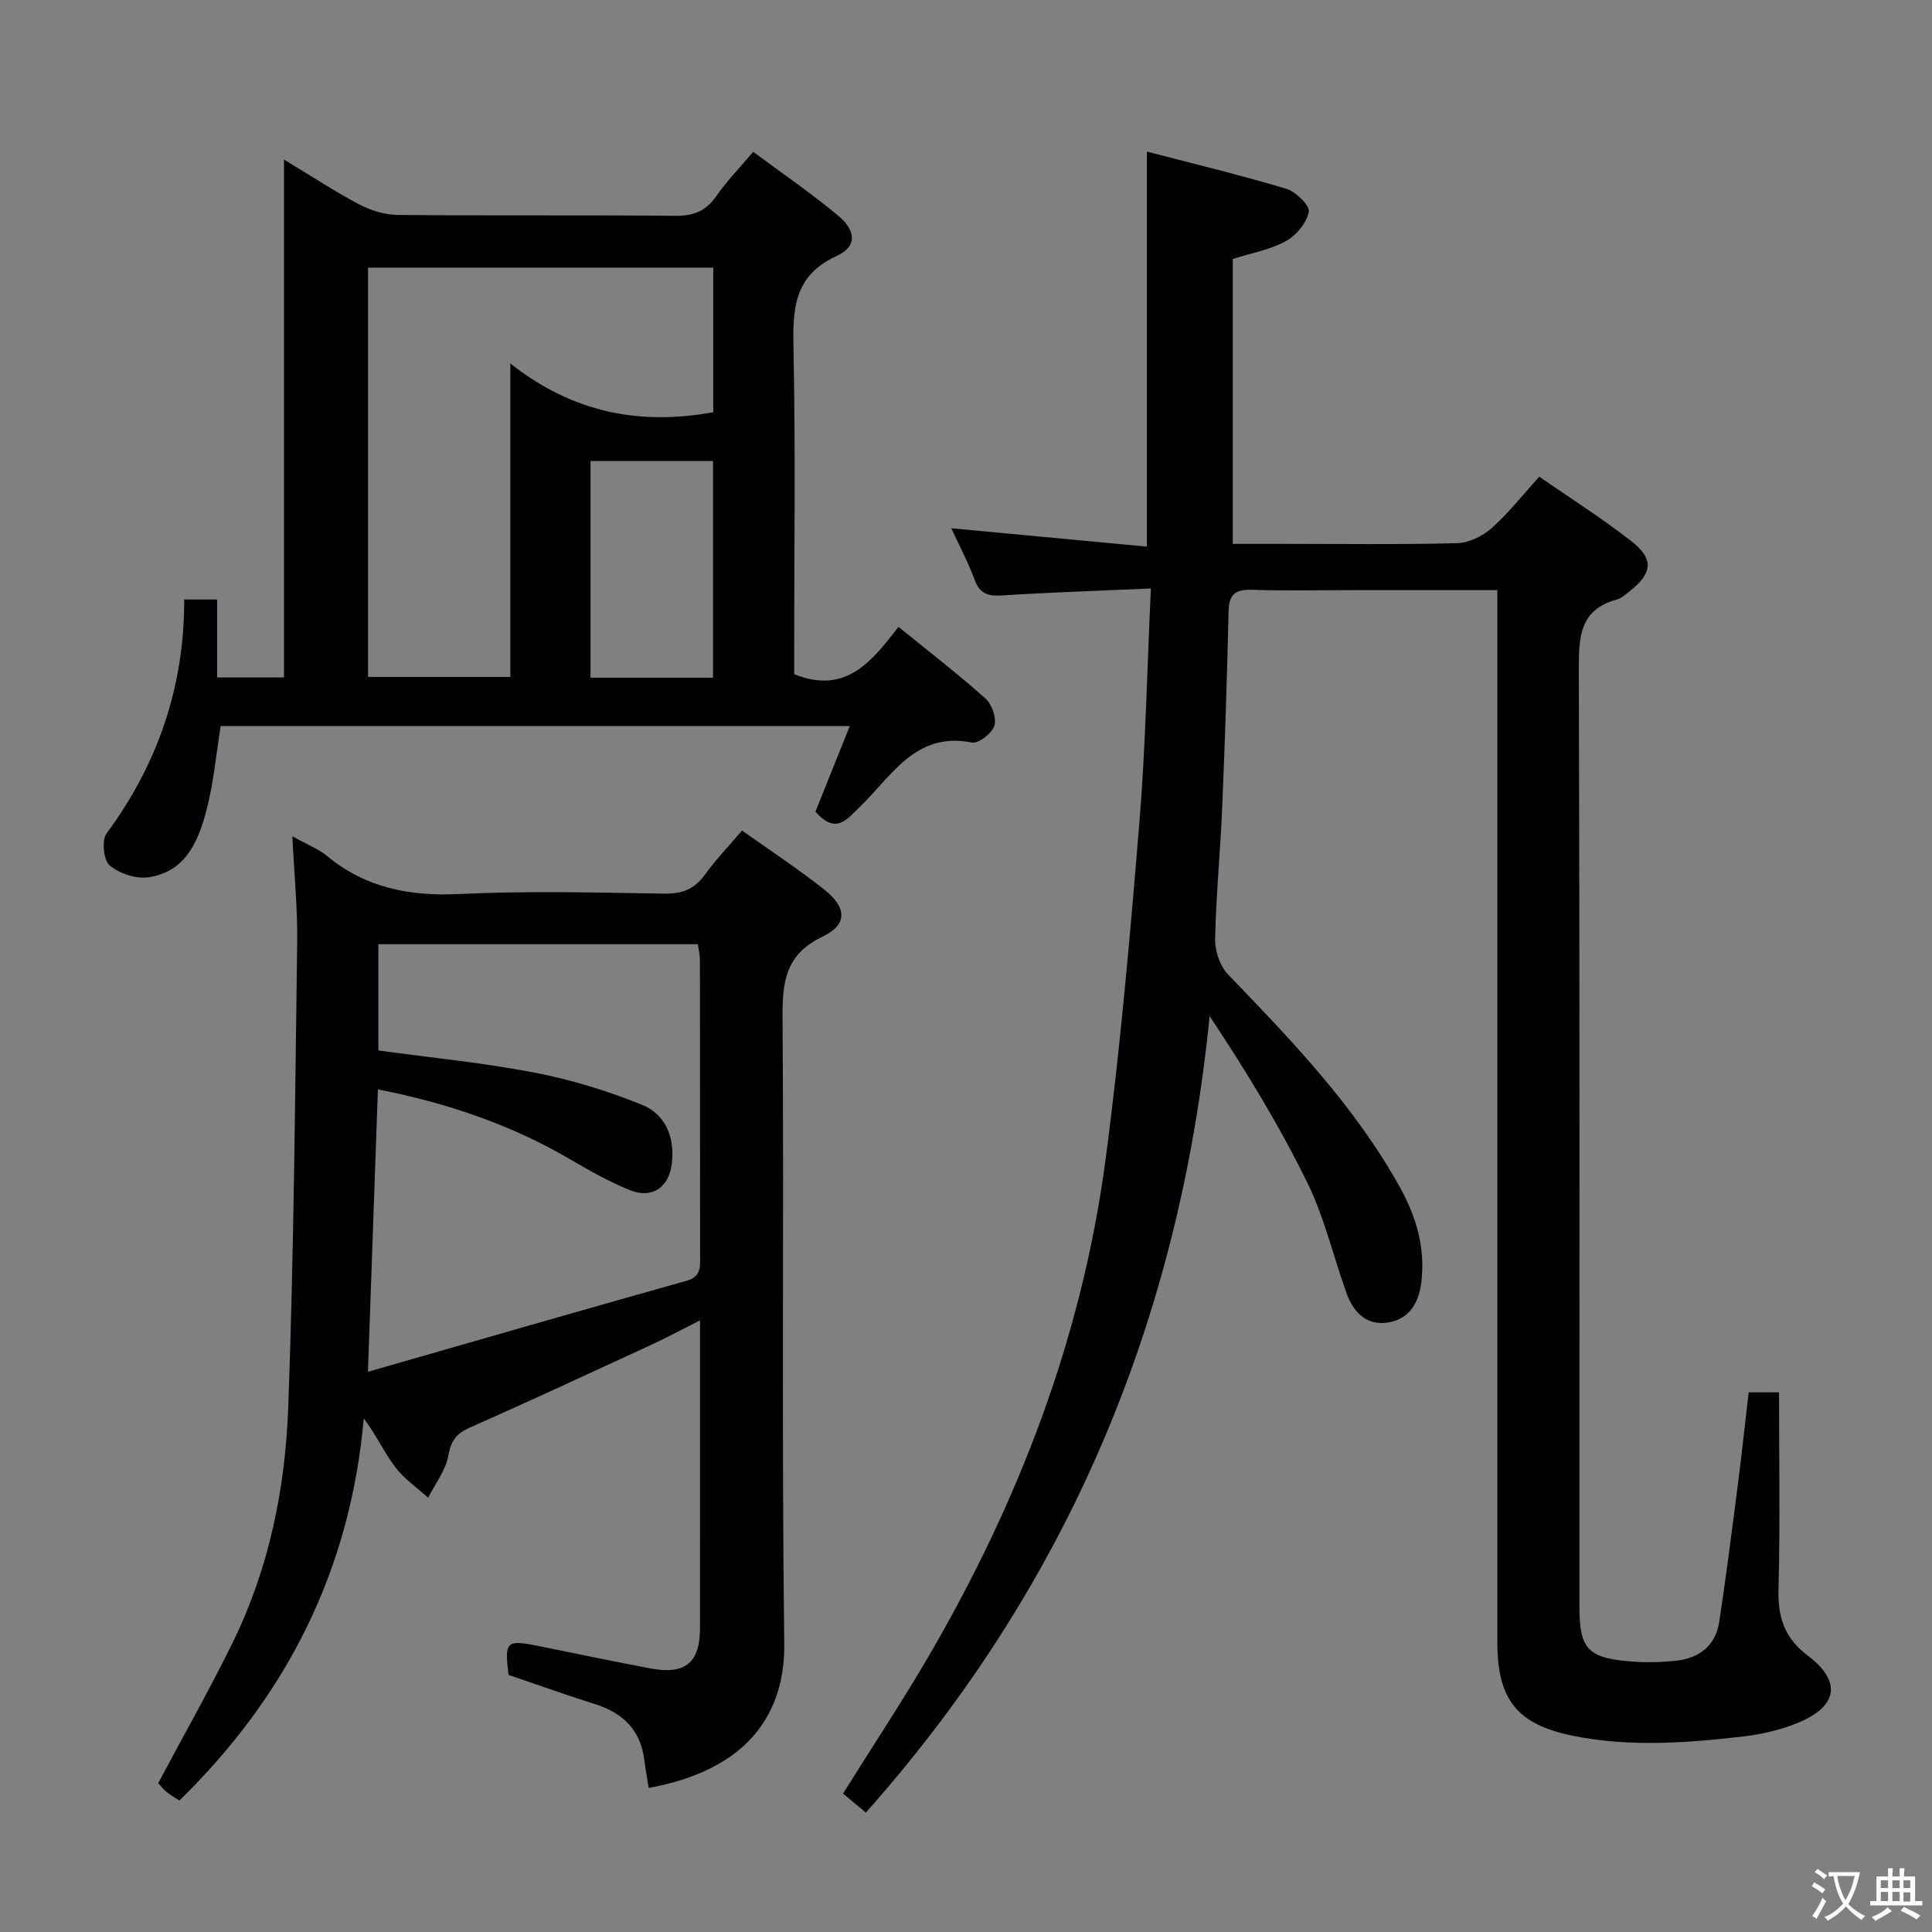 <svg enable-background="new 0 0 400 400" viewBox="0 0 400 400" xmlns="http://www.w3.org/2000/svg"><rect x="0" y="0" width="400" height="400" fill="#808080" stroke="none"/><g fill="#010103"><path d="m238.28 121.84c-10.98.49-20.92.8-30.83 1.44-2.9.19-4.6-.34-5.67-3.26-1.31-3.56-3.12-6.95-4.83-10.65 13.59 1.28 26.86 2.52 40.5 3.8 0-27.68 0-54.35 0-81.79 9.75 2.55 19.39 4.86 28.87 7.71 1.97.59 4.91 3.48 4.65 4.77-.45 2.3-2.61 4.9-4.77 6.08-3.27 1.78-7.14 2.46-10.97 3.68v58.98h10.44c12 0 24 .17 35.99-.14 2.44-.06 5.29-1.45 7.16-3.11 3.46-3.06 6.35-6.78 9.87-10.66 6.42 4.46 13.01 8.61 19.11 13.39 4.71 3.69 4.31 6.66-.5 10.41-.79.61-1.59 1.37-2.5 1.62-7.8 2.1-7.94 7.81-7.92 14.55.2 64.65.12 129.3.12 193.96 0 8.75 1.71 10.66 10.67 11.37 3.1.25 6.28.18 9.37-.16 4.79-.52 8.16-3.14 8.91-8.05 1.47-9.68 2.69-19.39 3.94-29.1.78-6.07 1.42-12.16 2.15-18.41h6.29c0 13.78.24 27.22-.11 40.64-.16 5.8 1.14 10.13 5.98 13.79 7.24 5.47 6.34 10.67-2.25 14.11-3.49 1.4-7.31 2.27-11.06 2.71-11.72 1.36-23.52 2.22-35.2-.14-11.67-2.36-15.68-7.56-15.68-19.39 0-70.48 0-140.97 0-211.45 0-1.95 0-3.91 0-6.36-10.16 0-19.79 0-29.41 0-7.17 0-14.34.16-21.49-.07-3.45-.11-4.67 1.05-4.75 4.49-.31 13.48-.74 26.95-1.31 40.42-.38 9.13-1.28 18.25-1.47 27.38-.05 2.46.98 5.59 2.65 7.32 13.18 13.69 26.35 27.36 35.65 44.17 3.37 6.1 5.25 12.49 4.39 19.59-.55 4.51-2.67 7.76-7.16 8.37-4.17.57-6.89-2.19-8.25-5.91-2.78-7.64-4.59-15.72-8.14-22.97-5.81-11.85-12.68-23.18-20.28-34.59-6.23 62.72-29.14 117.62-71.18 164.9-1.55-1.3-3.11-2.6-4.72-3.94 6.1-9.76 12.24-19.02 17.83-28.61 18.57-31.89 31.64-65.87 36.51-102.56 3.08-23.2 5.1-46.55 7.02-69.88 1.29-15.72 1.58-31.53 2.38-48.45z"/><path d="m60.53 173.14c3.2 1.79 5.42 2.64 7.16 4.07 8.02 6.62 17.1 8.38 27.37 7.89 14.13-.68 28.32-.31 42.48-.08 3.72.06 6.26-.95 8.42-3.95 2.23-3.09 4.89-5.85 7.67-9.12 5.83 4.15 11.67 7.97 17.1 12.29 4.63 3.68 4.76 7.21-.44 9.69-7.74 3.7-8.32 9.41-8.27 16.88.31 43.15-.2 86.31.35 129.45.18 14.2-7.19 26.11-28.06 29.91-.31-1.95-.68-3.88-.92-5.84-.78-6.19-4.44-9.7-10.23-11.52-6.01-1.89-11.94-4.02-17.87-6.04-.86-6.95-.49-7.32 6.11-6 7.8 1.56 15.59 3.22 23.41 4.68 7.04 1.32 10.11-1.24 10.11-8.25.02-20.98.01-41.96.01-63.83-3.85 1.93-7.13 3.7-10.5 5.25-12.37 5.71-24.73 11.44-37.18 16.96-2.73 1.21-3.87 2.65-4.41 5.73-.54 3.07-2.73 5.86-4.2 8.77-2.31-2.09-4.98-3.9-6.82-6.34-2.27-3-3.85-6.52-6.51-10.07-2.75 31.2-15.8 57.27-38.16 79.1-.79-.51-1.79-1.04-2.64-1.74-.75-.61-1.34-1.42-1.75-1.86 5.28-9.92 10.68-19.43 15.48-29.23 7.49-15.3 10.83-31.84 11.44-48.63 1.17-32.08 1.41-64.2 1.85-96.31.09-6.9-.61-13.84-1-21.86zm17.71 52.41c-.68 19.13-1.34 37.99-2.06 58.46 22.57-6.47 44.23-12.74 65.93-18.83 2.94-.82 2.85-2.65 2.84-4.89-.03-20.5-.01-41-.04-61.5 0-1.1-.28-2.2-.43-3.3-22.23 0-44.15 0-66.14 0v22c11.02 1.51 21.79 2.55 32.36 4.59 7.56 1.46 15.07 3.76 22.21 6.65 4.8 1.94 6.79 6.6 6.21 12.01-.54 5-4.01 7.55-8.7 5.67-4.29-1.72-8.36-4.04-12.36-6.38-12.32-7.22-25.61-11.7-39.82-14.48z"/><path d="m38.14 124.12h6.81v16.14h13.85c0-35.5 0-70.86 0-107.22 5.77 3.48 10.58 6.65 15.66 9.32 2.37 1.25 5.25 2.11 7.91 2.14 19.15.18 38.31 0 57.47.18 3.72.04 6.26-.95 8.41-4.01 2.17-3.11 4.85-5.87 7.69-9.24 5.96 4.43 11.98 8.54 17.56 13.19 3.82 3.18 3.93 6.45-.25 8.36-9.11 4.16-9.13 11.3-8.96 19.61.42 20.65.14 41.31.14 61.96v5.04c10.78 4.31 16.08-2.74 21.6-9.8 6.29 5.11 12.32 9.75 17.97 14.8 1.35 1.2 2.36 4.05 1.88 5.65-.47 1.56-3.29 3.76-4.66 3.49-11.72-2.3-16.57 6.94-23.14 13.26-2.68 2.58-5 5.96-9.25 1.04 2.2-5.48 4.57-11.38 7.11-17.7-43.75 0-86.96 0-130.26 0-.92 5.76-1.43 11.53-2.85 17.08-1.67 6.55-4.26 13.07-12.09 14.22-2.58.38-6.02-.77-8.03-2.45-1.27-1.06-1.69-5.22-.65-6.62 10.59-14.35 16.12-30.37 16.08-48.44zm38.06 16.03h29.46c0-21.36 0-42.28 0-64.89 13.09 10.33 26.99 12.81 42.01 10.09 0-9.96 0-20 0-29.94-24.02 0-47.71 0-71.47 0zm46.06.16h25.36c0-15.12 0-29.96 0-44.86-8.62 0-16.87 0-25.36 0z"/></g><path d="m377.9 391.2c-.2.3-.4.5-.6.8-.7-.6-1.4-1-2.2-1.5.2-.3.4-.5.5-.8.6.4 1.4.8 2.3 1.5zm-1.8 6.1c-.2-.2-.5-.4-.9-.6.4-.6.8-1.2 1.2-1.9s.7-1.3.9-1.9c.3.3.5.5.8.7-.7 1.3-1.4 2.6-2 3.7zm2.2-9c-.3.3-.5.5-.6.8-.6-.6-1.3-1.1-2-1.5.3-.3.5-.5.6-.7.6.5 1.3.9 2 1.4zm.3.2v-.9h2 4.5c-.3 1.3-.6 2.5-1 3.6s-.9 2.1-1.4 3c.4.5 1 1 1.6 1.4s1.2.8 1.9 1.1c-.3.2-.5.4-.8.8-.4-.3-1-.7-1.6-1.2s-1.2-1.1-1.6-1.6c-.5.6-1.1 1.1-1.7 1.6s-1.4.9-2.1 1.4c-.1-.3-.3-.5-.7-.8.6-.2 1.2-.5 1.9-1s1.4-1.1 2-1.8c-.5-.8-.9-1.6-1.2-2.5s-.6-2-.8-3.2c-.4.1-.7.1-1 .1zm2.5 2.7c.3 1 .7 1.7 1 2.2.3-.5.6-1.1 1-2s.6-1.9.9-3h-3.2-.4c.1.9.3 1.8.7 2.8z" fill="#fcfafa"/><path d="m396.5 388.5v1.5 3.6h1.5v.9c-.4 0-1 0-1.7 0h-7.9c-.5 0-.9 0-1.2 0v-.9h1.3v-3.5c0-.7 0-1.2 0-1.6h2.4c0-.8 0-1.4 0-1.7h1c0 .3-.1.8-.1 1.7h1.5c0-.8 0-1.4 0-1.7h1c0 .3-.1.9-.1 1.7zm-8.2 9.2c-.2-.3-.5-.5-.8-.8.8-.3 1.4-.6 1.9-.9s1-.7 1.4-1.1c.3.3.6.5.9.8-1.6 1-2.8 1.6-3.4 2zm2.6-6.8v-1.6h-1.5v1.6zm0 2.7v-1.9h-1.5v1.9zm2.4-2.7v-1.6h-1.5v1.6zm0 2.7v-1.9h-1.5v1.9zm.2 2 .7-.8c.4.2.9.5 1.6.8s1.3.7 1.8 1c-.3.3-.5.5-.8.8-.4-.3-1.5-1-3.3-1.8zm2-4.7v-1.6h-1.4v1.6zm0 2.8v-1.9h-1.4v1.9z" fill="#fcfafa"/></svg>